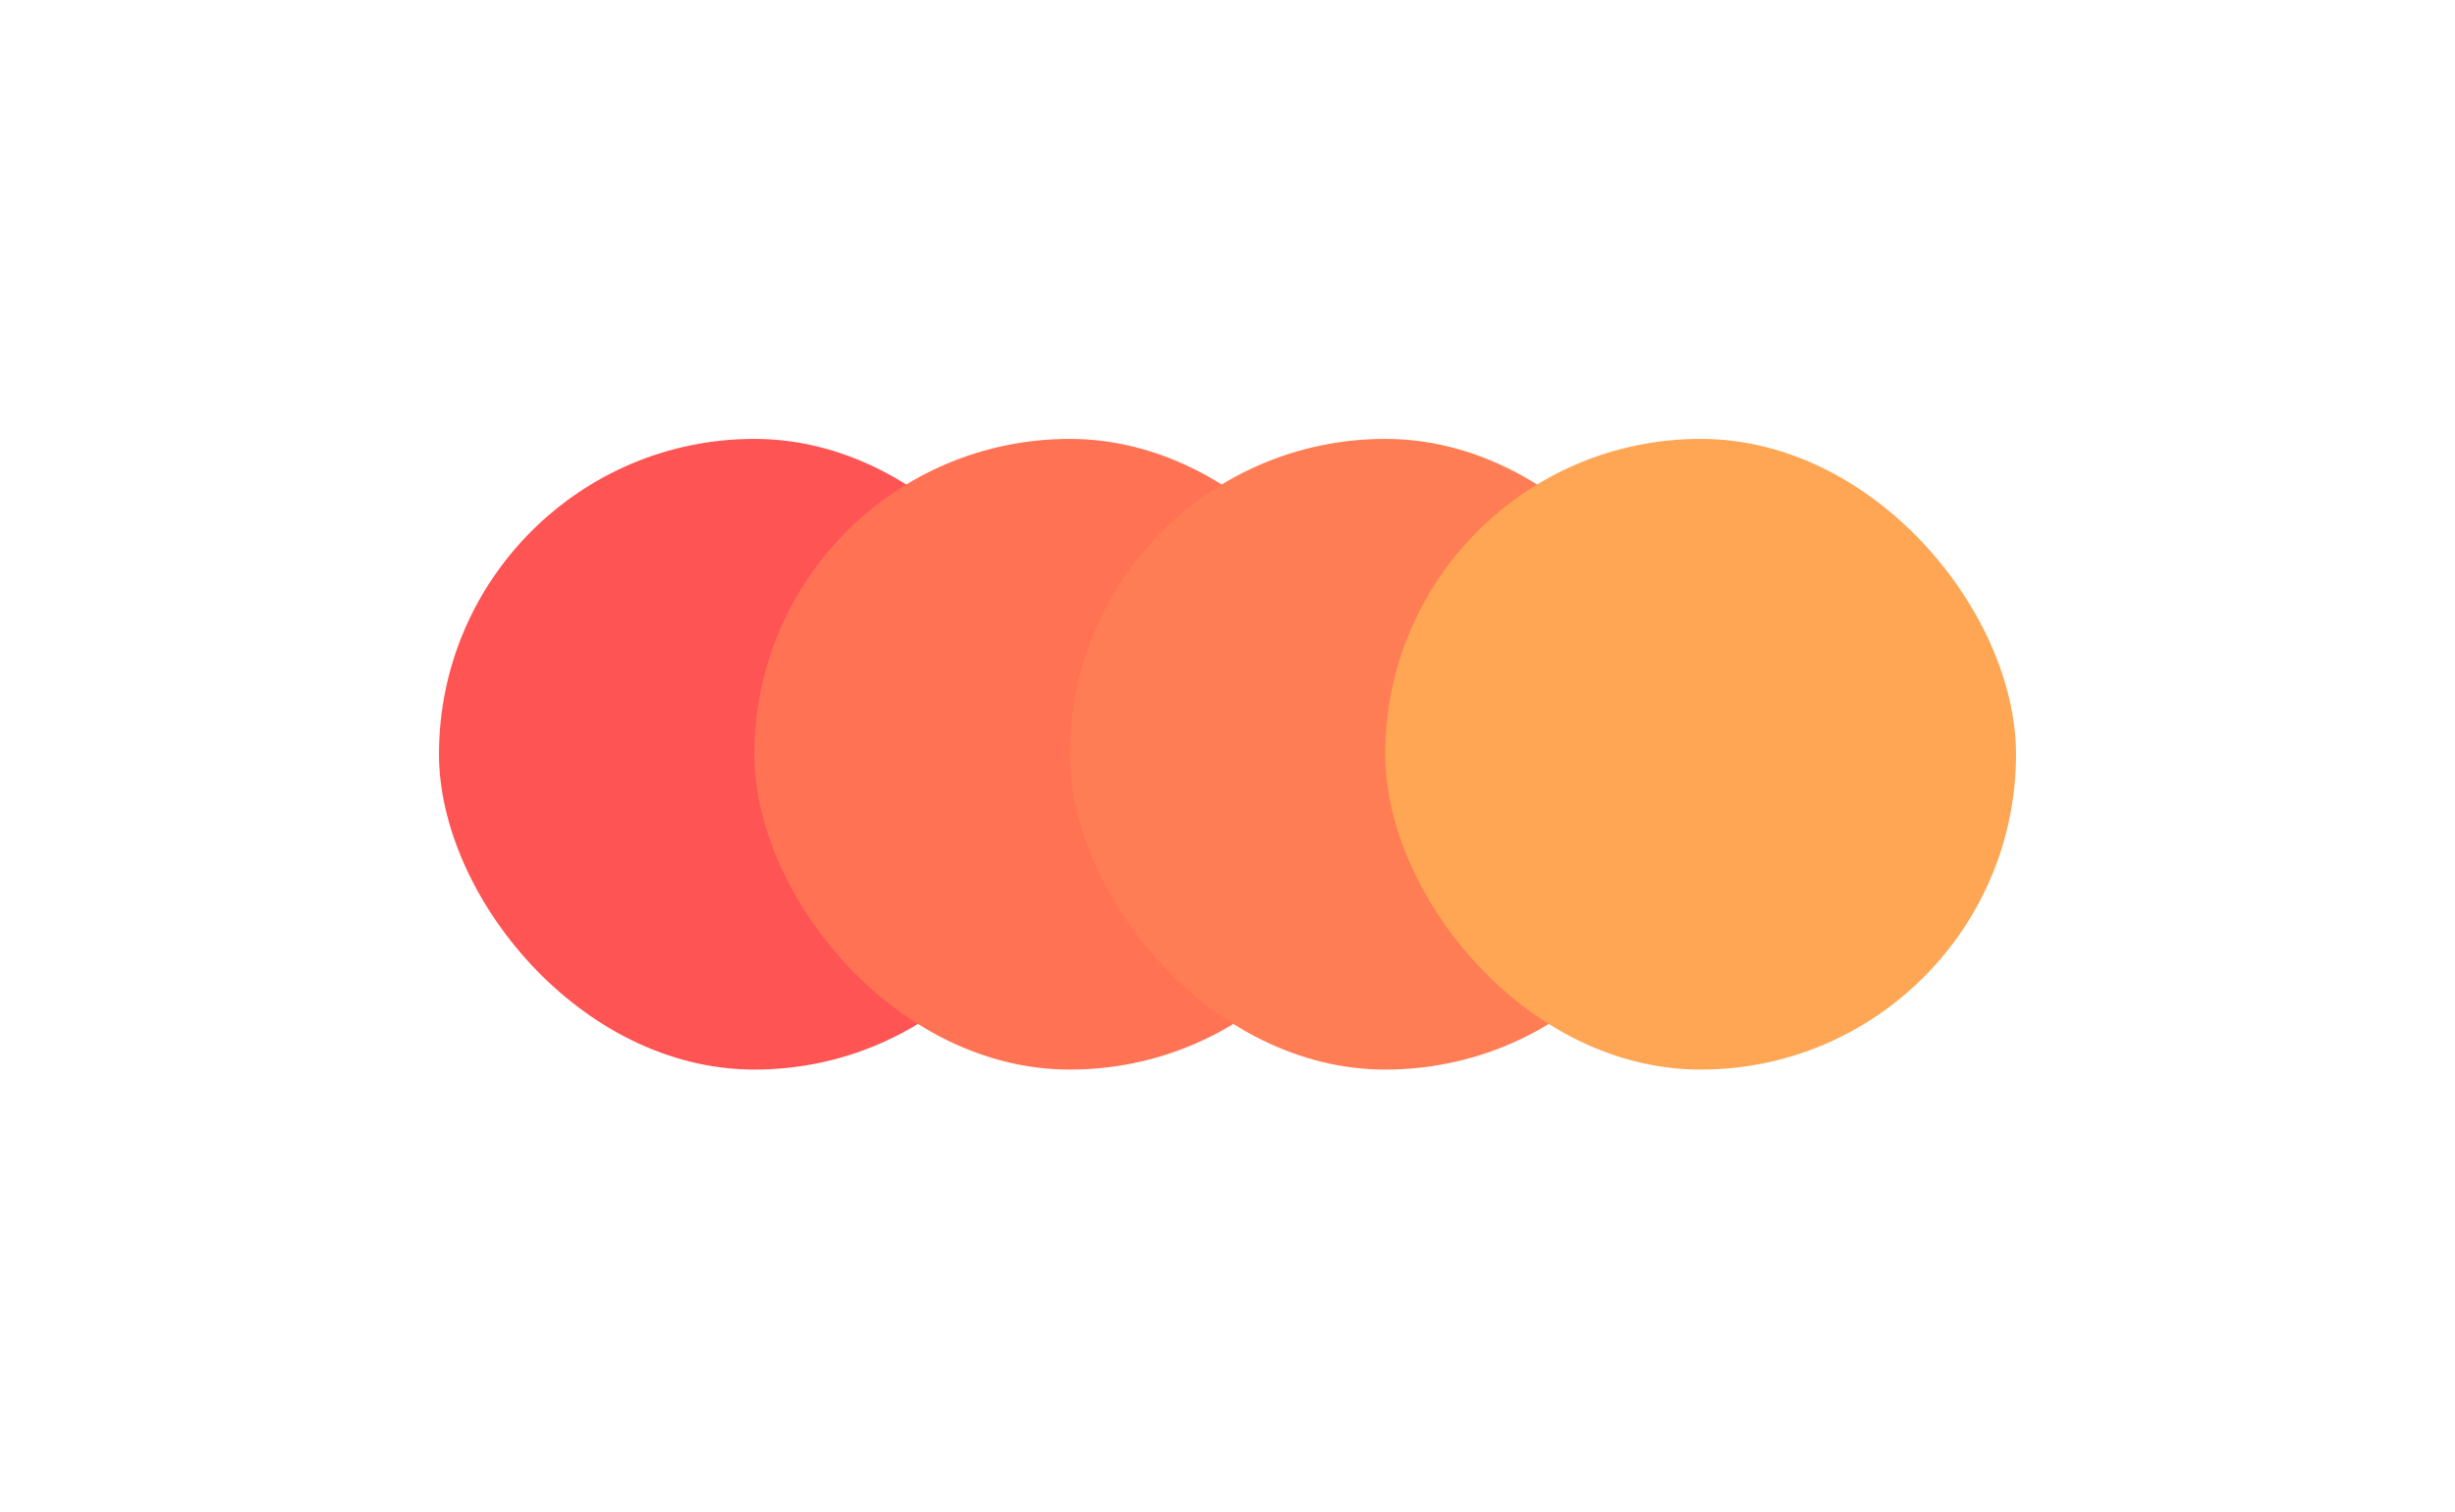 <svg width="453" height="279" viewBox="0 0 453 279" fill="none" xmlns="http://www.w3.org/2000/svg">
<g filter="url(#filter0_f_4_98)">
<rect x="81" y="81" width="116.4" height="116.4" rx="58.2" fill="#FF5454"/>
<rect x="139.2" y="81" width="116.4" height="116.4" rx="58.2" fill="#FF7354"/>
<rect x="197.4" y="81" width="116.4" height="116.4" rx="58.2" fill="#FF7D54"/>
<rect x="255.6" y="81" width="116.4" height="116.4" rx="58.2" fill="#FFA654"/>
</g>
<defs>
<filter id="filter0_f_4_98" x="0" y="0" width="453" height="278.4" filterUnits="userSpaceOnUse" color-interpolation-filters="sRGB">
<feFlood flood-opacity="0" result="BackgroundImageFix"/>
<feBlend mode="normal" in="SourceGraphic" in2="BackgroundImageFix" result="shape"/>
<feGaussianBlur stdDeviation="40.5" result="effect1_foregroundBlur_4_98"/>
</filter>
</defs>
</svg>
